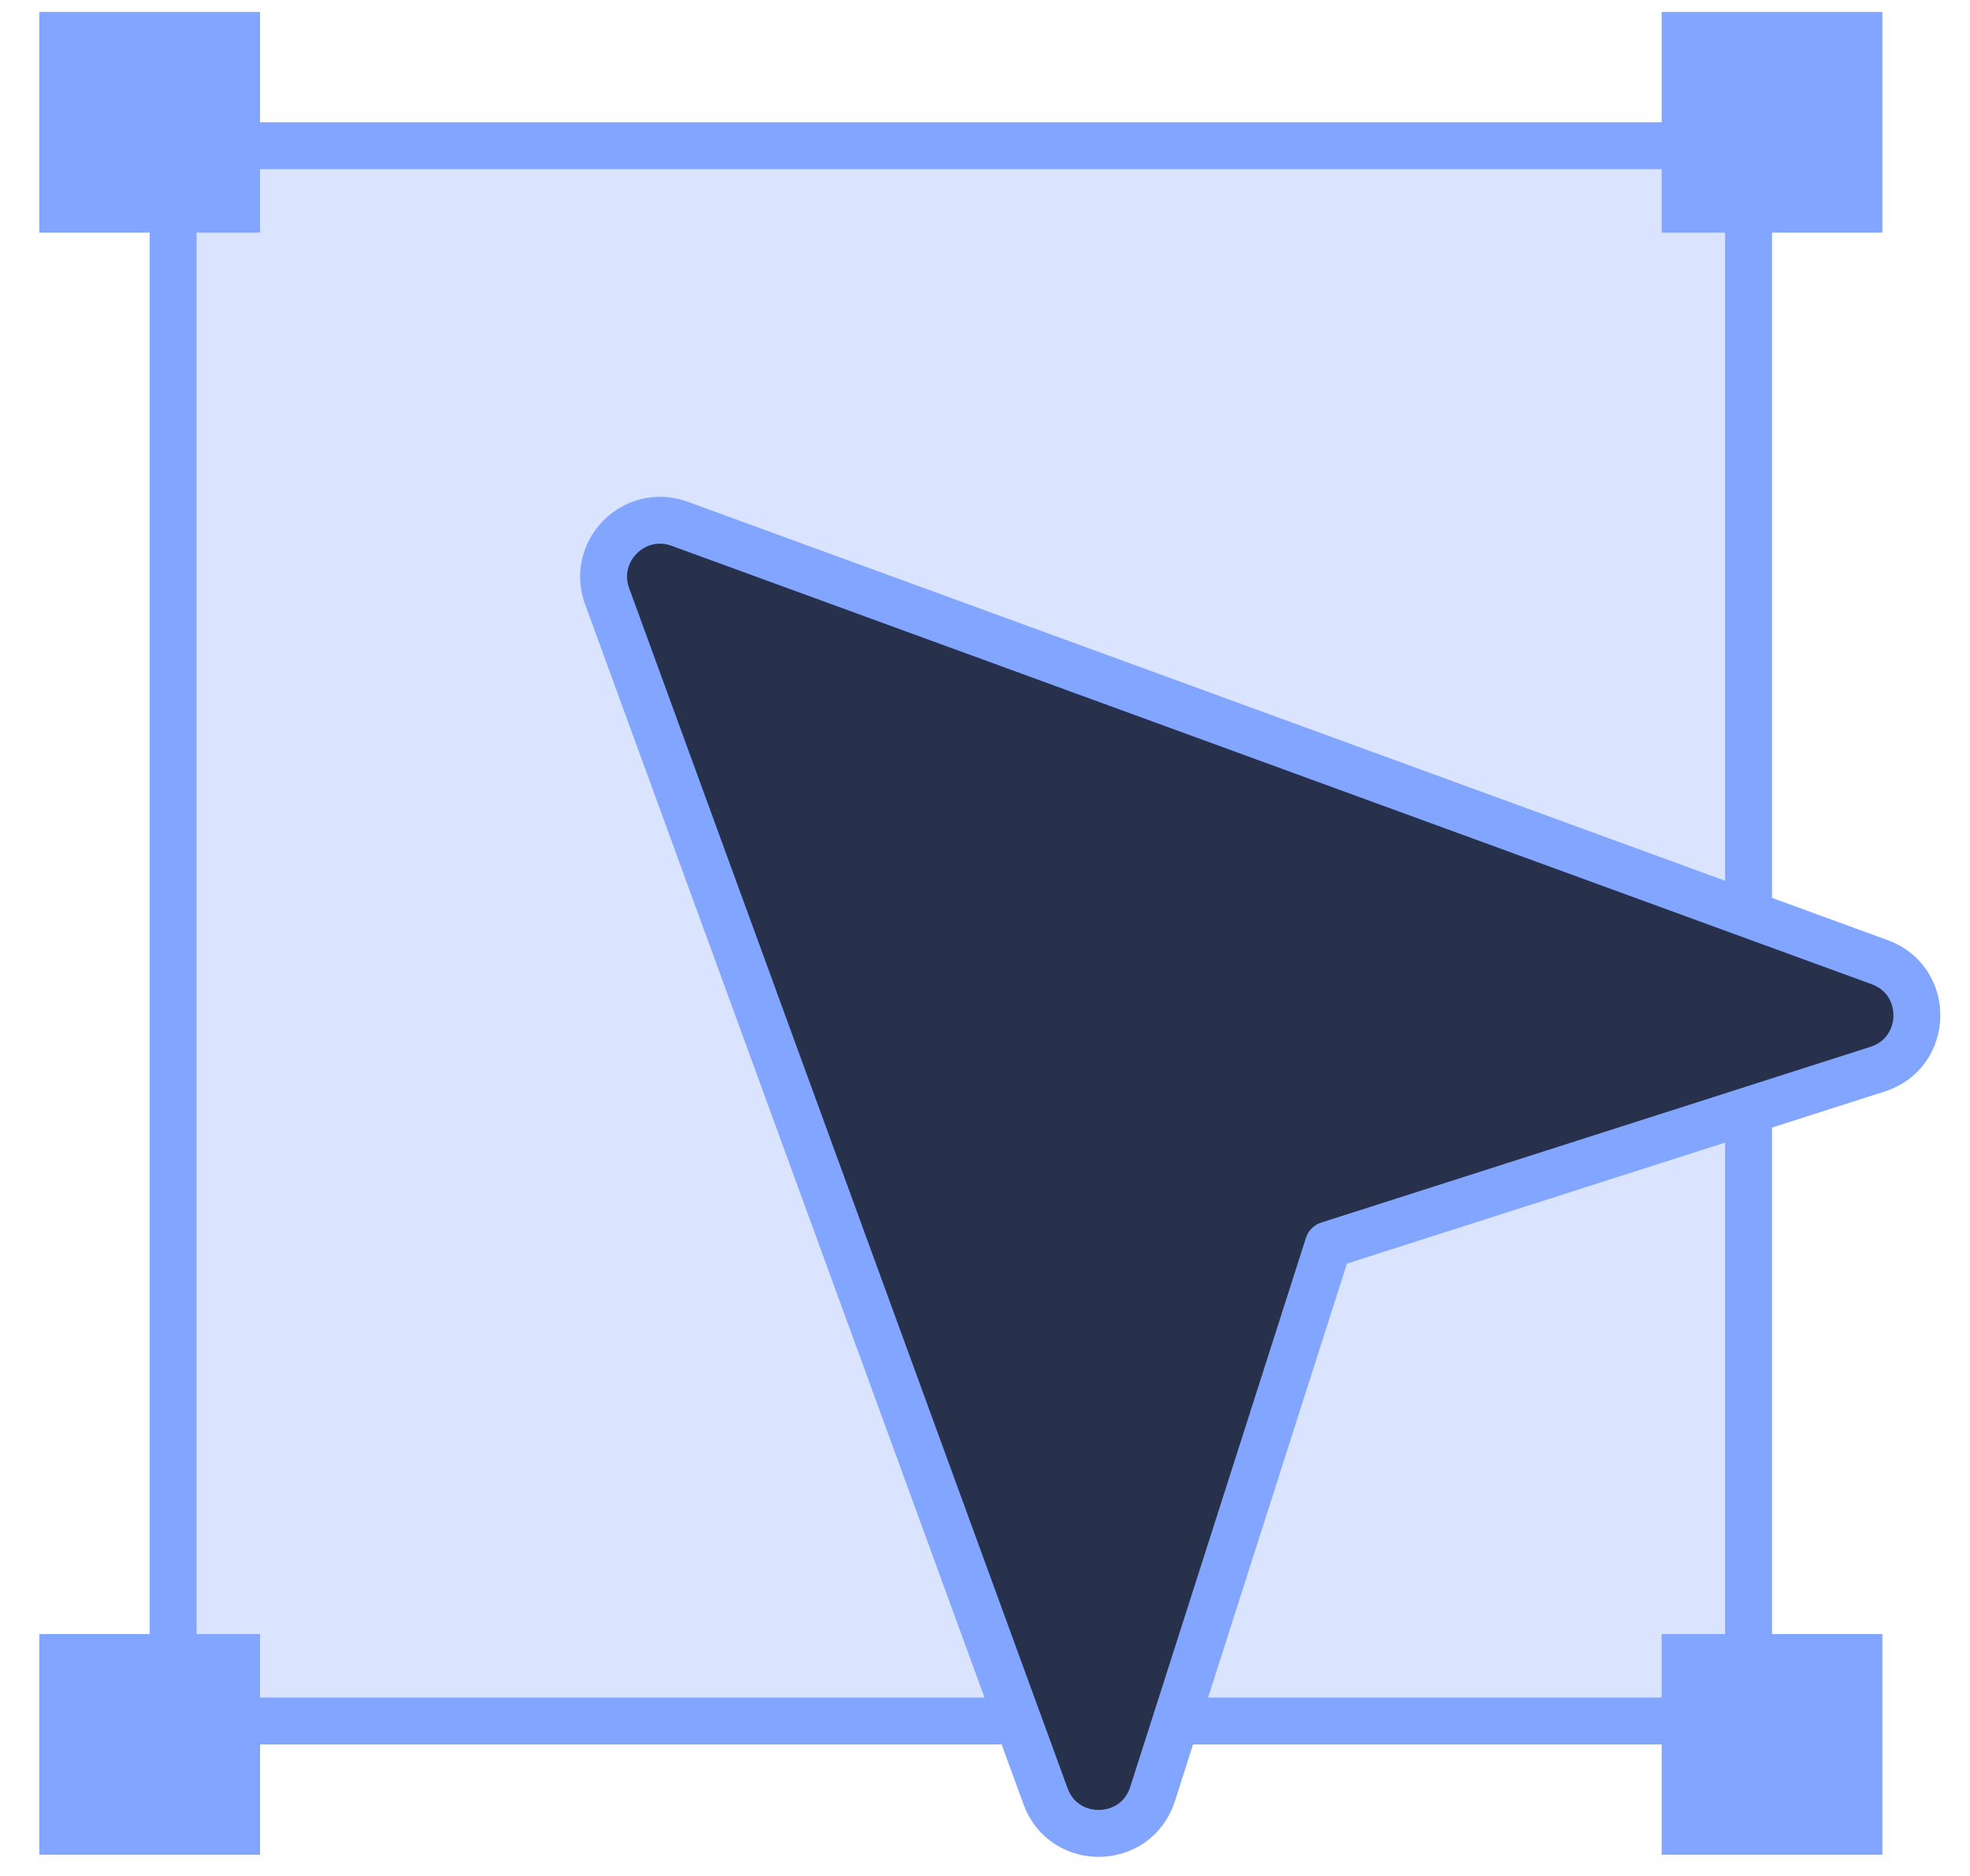 <svg width="42" height="40" viewBox="0 0 42 40" fill="none" xmlns="http://www.w3.org/2000/svg">
<rect x="35.926" y="0.754" width="3.706" height="3.706" fill="#82A5FF" stroke="#82A5FF"/>
<rect x="1.338" y="0.754" width="3.706" height="3.706" fill="#82A5FF" stroke="#82A5FF"/>
<rect x="3.691" y="3.107" width="33.588" height="33.588" fill="#82A5FF" fill-opacity="0.3" stroke="#82A5FF"/>
<rect x="35.926" y="35.342" width="3.706" height="3.706" fill="#82A5FF" stroke="#82A5FF"/>
<rect x="1.338" y="35.342" width="3.706" height="3.706" fill="#82A5FF" stroke="#82A5FF"/>
<path d="M14.489 11.168L40.077 20.517C41.154 20.912 41.123 22.446 40.03 22.797L28.319 26.545L24.572 38.255C24.222 39.348 22.685 39.379 22.291 38.302L12.944 12.714C12.592 11.751 13.526 10.816 14.489 11.168Z" fill="#27314C" stroke="#82A5FF" stroke-linecap="round" stroke-linejoin="round"/>
</svg>

